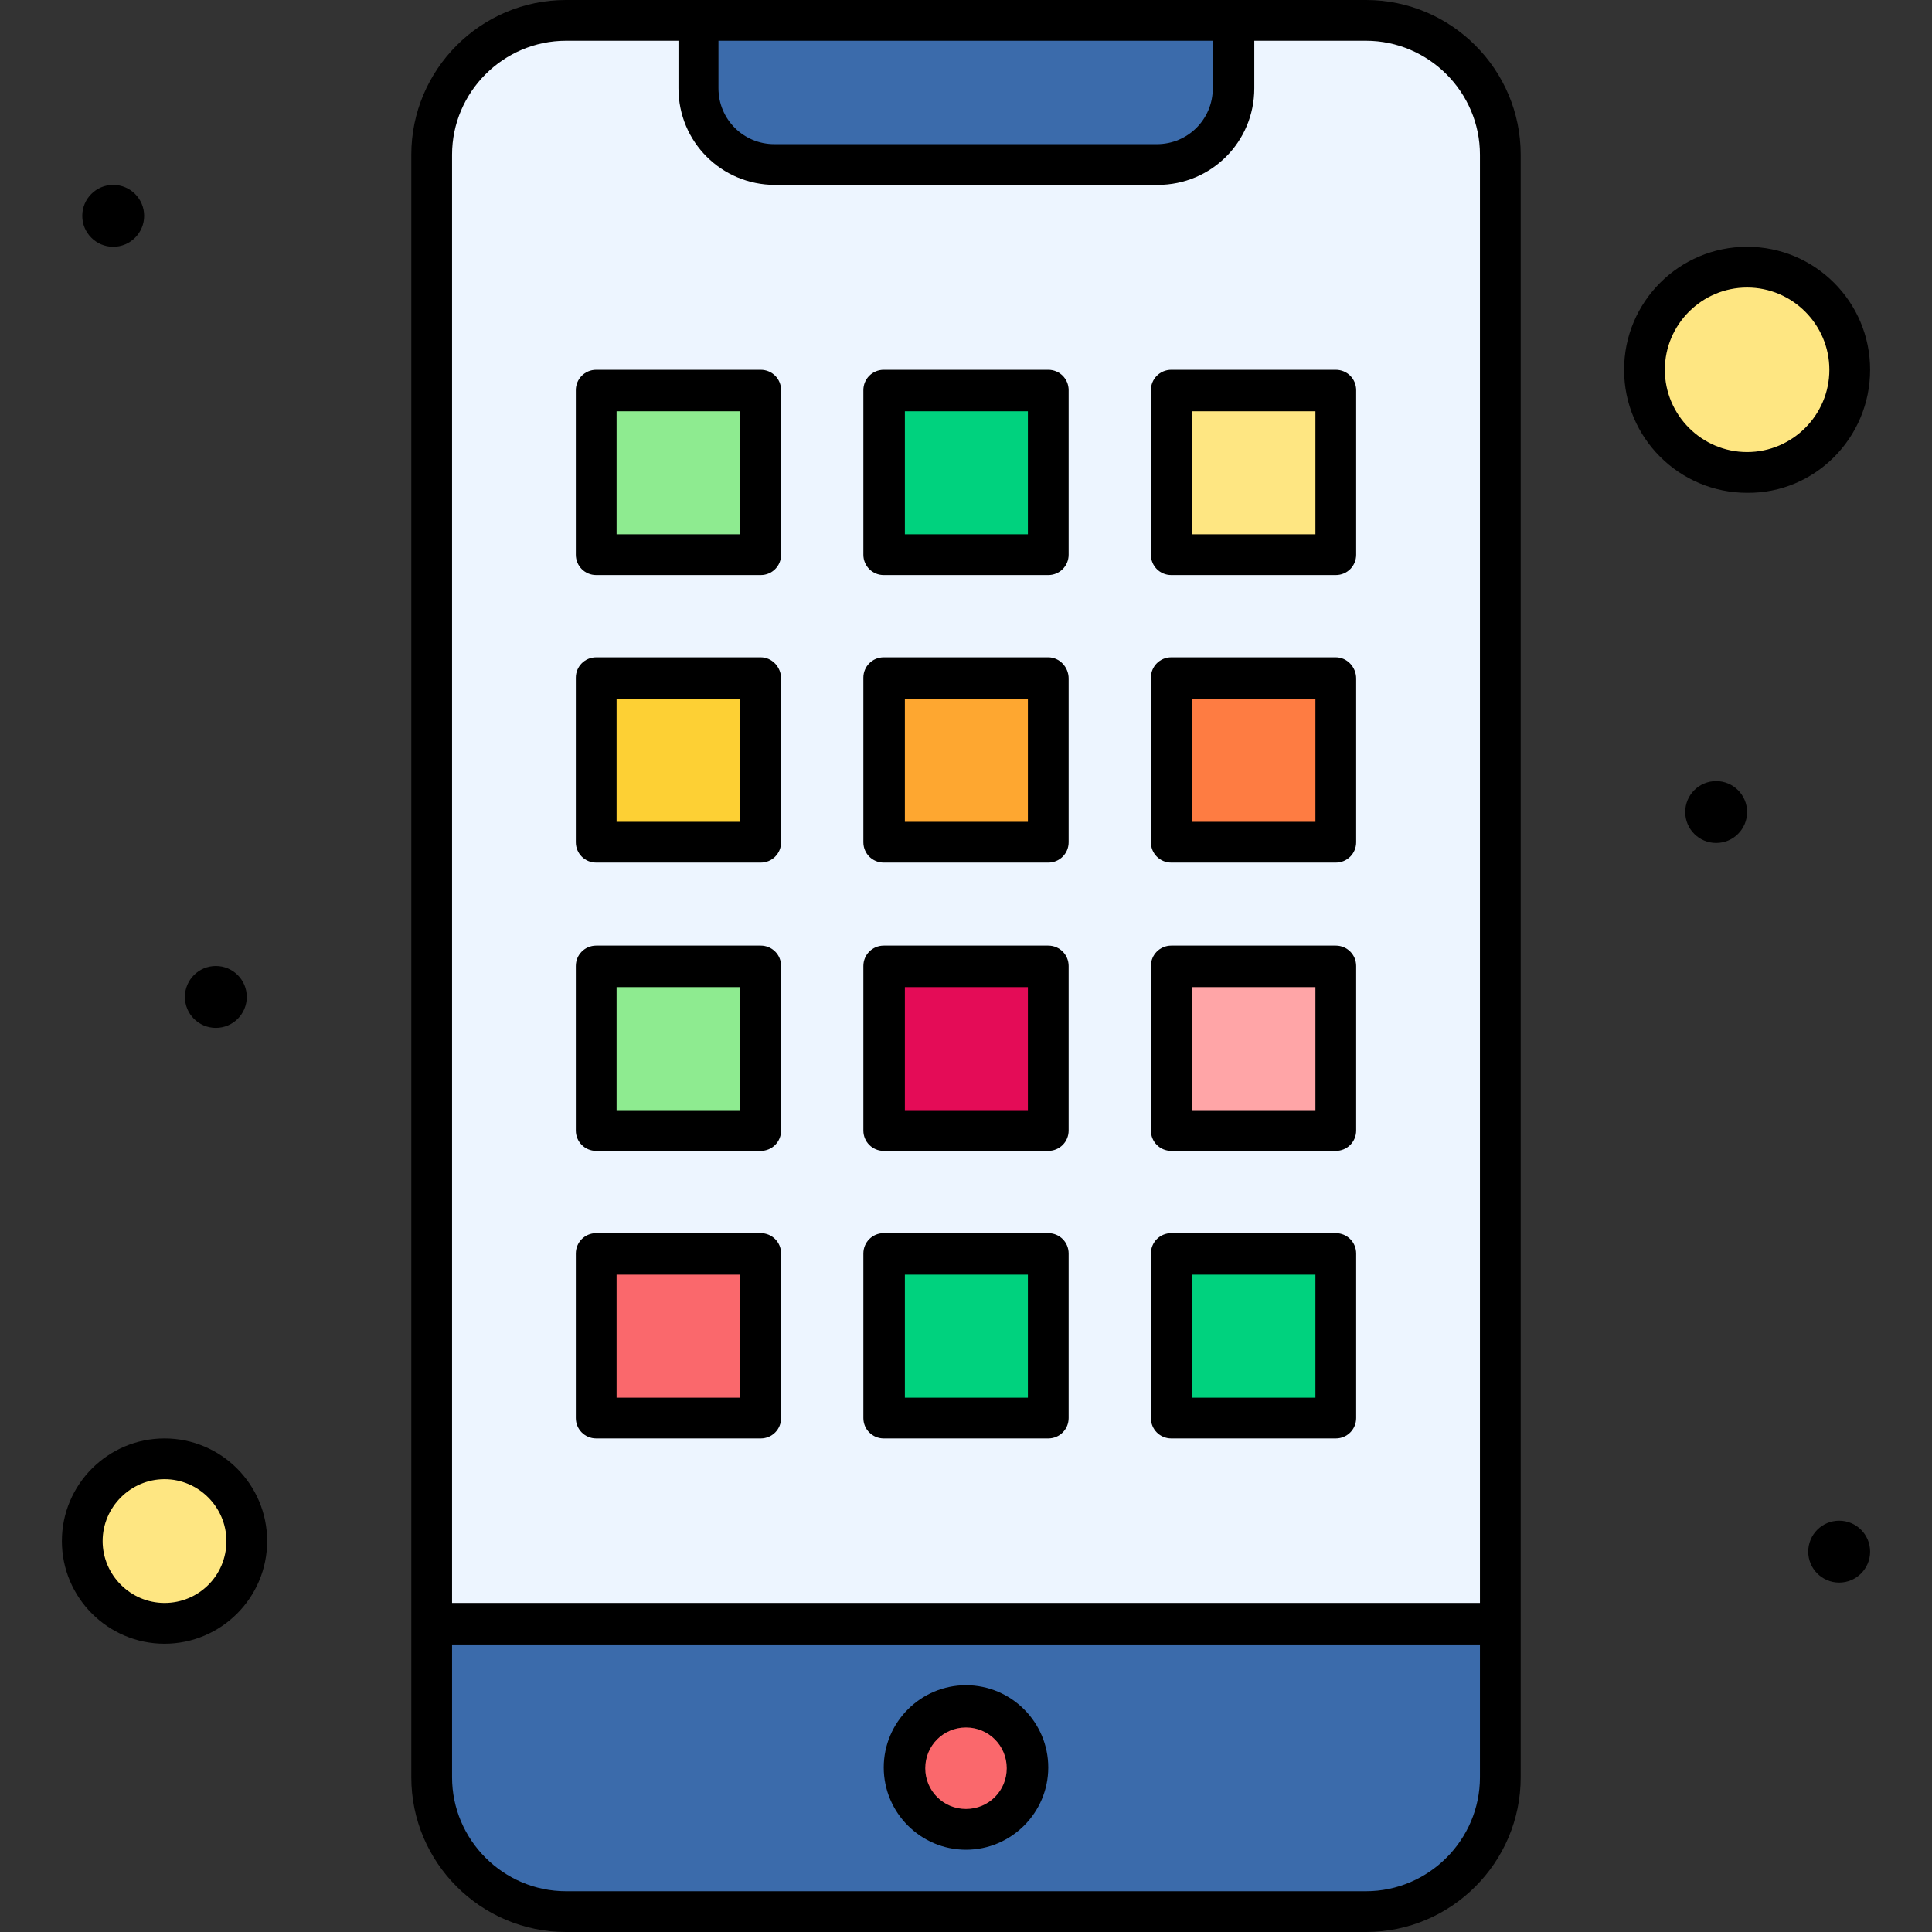 <?xml version="1.0" encoding="utf-8"?>
<!-- Generator: Adobe Illustrator 24.3.0, SVG Export Plug-In . SVG Version: 6.00 Build 0)  -->
<svg version="1.1" id="SvgjsSvg1001" xmlns:svgjs="http://svgjs.com/svgjs"
	 xmlns="http://www.w3.org/2000/svg" xmlns:xlink="http://www.w3.org/1999/xlink" x="0px" y="0px" viewBox="0 0 256 256"
	 style="enable-background:new 0 0 256 256;" xml:space="preserve">
<rect x="0" y="0" width="256" height="256" fill="#333333" stroke="none"/>
<style type="text/css">
	.st0{fill:#EDF5FF;}
	.st1{fill:#3B6BAB;}
	.st2{fill:#FA686C;}
	.st3{fill:#FEE682;}
	.st4{fill:#FFA5A7;}
	.st5{fill:#E40C57;}
	.st6{fill:#00D27E;}
	.st7{fill:#8EEB90;}
	.st8{fill:#FE7C42;}
	.st9{fill:#FEA730;}
	.st10{fill:#FDD034;}
</style>
<g id="SvgjsG1008">
	<path class="st0" d="M198.8,20.5v194.6l-5.4,5.4H62.6l-5.4-5.4V20.5c0-9.8,8-17.8,17.8-17.8h17.6c9.8,0,22.6,7.1,35.4,7.1
		s25.6-7.1,35.4-7.1H181C190.8,2.7,198.8,10.7,198.8,20.5z"/>
	<path class="st1" d="M198.8,215.1v20.3c0,9.8-8,17.8-17.8,17.8H75c-9.8,0-17.8-8-17.8-17.8v-20.3H198.8z M163.4,2.7v9
		c0,5.6-4.5,10.1-10.1,10.1h-50.7c-5.6,0-10.1-4.5-10.1-10.1v-9H163.4z"/>
	<path class="st2" d="M128,226c4.5,0,8.2,3.7,8.2,8.2c0,4.5-3.7,8.2-8.2,8.2c-4.5,0-8.2-3.7-8.2-8.2C119.8,229.7,123.5,226,128,226z
		"/>
	<path class="st3" d="M231.5,35.4c7.5,0,13.6,6.1,13.6,13.6s-6.1,13.6-13.6,13.6c-7.5,0-13.6-6.1-13.6-13.6S224,35.4,231.5,35.4z
		 M21.8,193.4c6,0,10.9,4.9,10.9,10.9c0,6-4.9,10.9-10.9,10.9s-10.9-4.9-10.9-10.9C10.9,198.2,15.8,193.4,21.8,193.4z"/>
	<path class="st4" d="M155.2,128H177v21.8h-21.8V128z"/>
	<path class="st5" d="M117.1,128h21.8v21.8h-21.8V128z"/>
	<path class="st2" d="M79,166.1h21.8v21.8H79V166.1z"/>
	<path class="st6" d="M117.1,166.1h21.8v21.8h-21.8V166.1z M155.2,166.1H177v21.8h-21.8V166.1z"/>
	<path class="st7" d="M79,128h21.8v21.8H79V128z"/>
	<path class="st8" d="M155.2,89.9H177v21.8h-21.8V89.9z"/>
	<path class="st9" d="M117.1,89.9h21.8v21.8h-21.8V89.9z"/>
	<path class="st10" d="M79,89.9h21.8v21.8H79V89.9z"/>
	<path class="st3" d="M155.2,51.7H177v21.8h-21.8V51.7z"/>
	<path class="st6" d="M117.1,51.7h21.8v21.8h-21.8V51.7z"/>
	<path class="st7" d="M79,51.7h21.8v21.8H79V51.7z"/>
	<circle cx="243.7" cy="205.6" r="4.1"/>
	<circle cx="227.4" cy="107.6" r="4.1"/>
	<circle cx="28.6" cy="132.1" r="4.1"/>
	<circle cx="15" cy="28.6" r="4.1"/>
	<path d="M181,0H75C63.7,0,54.5,9.2,54.5,20.5v215c0,11.3,9.2,20.5,20.5,20.5h106c11.3,0,20.5-9.2,20.5-20.5v-215
		C201.5,9.2,192.3,0,181,0z M95.3,5.4h65.4v6.3c0,4.1-3.3,7.4-7.4,7.4h-50.7c-4.1,0-7.4-3.3-7.4-7.4V5.4z M181,250.6H75
		c-8.3,0-15.1-6.8-15.1-15.1v-17.6h136.2v17.6C196.1,243.8,189.3,250.6,181,250.6L181,250.6z M196.1,212.4H59.9V20.5
		c0-8.3,6.8-15.1,15.1-15.1h14.9v6.3c0,7.1,5.7,12.8,12.8,12.8h50.7c7.1,0,12.8-5.7,12.8-12.8V5.4H181c8.3,0,15.1,6.8,15.1,15.1
		V212.4z M247.8,49c0-9-7.3-16.3-16.3-16.3c-9,0-16.3,7.3-16.3,16.3s7.3,16.3,16.3,16.3C240.5,65.4,247.8,58,247.8,49z M231.5,59.9
		c-6,0-10.9-4.9-10.9-10.9s4.9-10.9,10.9-10.9S242.4,43,242.4,49S237.5,59.9,231.5,59.9z M21.8,190.6c-7.5,0-13.6,6.1-13.6,13.6
		c0,7.5,6.1,13.6,13.6,13.6s13.6-6.1,13.6-13.6C35.4,196.7,29.3,190.6,21.8,190.6z M21.8,212.4c-4.5,0-8.2-3.7-8.2-8.2
		c0-4.5,3.7-8.2,8.2-8.2s8.2,3.7,8.2,8.2C30,208.8,26.3,212.4,21.8,212.4z"/>
	<path d="M128,223.3c-6,0-10.9,4.9-10.9,10.9s4.9,10.9,10.9,10.9c6,0,10.9-4.9,10.9-10.9S134,223.3,128,223.3z M128,239.7
		c-3,0-5.4-2.4-5.4-5.4s2.4-5.4,5.4-5.4s5.4,2.4,5.4,5.4S131,239.7,128,239.7z M100.8,163.4H79c-1.5,0-2.7,1.2-2.7,2.7v21.8
		c0,1.5,1.2,2.7,2.7,2.7h21.8c1.5,0,2.7-1.2,2.7-2.7v-21.8C103.5,164.6,102.3,163.4,100.8,163.4z M98,185.2H81.7v-16.3H98V185.2z
		 M138.9,163.4h-21.8c-1.5,0-2.7,1.2-2.7,2.7v21.8c0,1.5,1.2,2.7,2.7,2.7h21.8c1.5,0,2.7-1.2,2.7-2.7v-21.8
		C141.6,164.6,140.4,163.4,138.9,163.4z M136.2,185.2h-16.3v-16.3h16.3V185.2z M177,163.4h-21.8c-1.5,0-2.7,1.2-2.7,2.7v21.8
		c0,1.5,1.2,2.7,2.7,2.7H177c1.5,0,2.7-1.2,2.7-2.7v-21.8C179.7,164.6,178.5,163.4,177,163.4z M174.3,185.2H158v-16.3h16.3V185.2z
		 M100.8,125.3H79c-1.5,0-2.7,1.2-2.7,2.7v21.8c0,1.5,1.2,2.7,2.7,2.7h21.8c1.5,0,2.7-1.2,2.7-2.7V128
		C103.5,126.5,102.3,125.3,100.8,125.3z M98,147.1H81.7v-16.3H98V147.1z M138.9,125.3h-21.8c-1.5,0-2.7,1.2-2.7,2.7v21.8
		c0,1.5,1.2,2.7,2.7,2.7h21.8c1.5,0,2.7-1.2,2.7-2.7V128C141.6,126.5,140.4,125.3,138.9,125.3z M136.2,147.1h-16.3v-16.3h16.3V147.1
		z M177,125.3h-21.8c-1.5,0-2.7,1.2-2.7,2.7v21.8c0,1.5,1.2,2.7,2.7,2.7H177c1.5,0,2.7-1.2,2.7-2.7V128
		C179.7,126.5,178.5,125.3,177,125.3z M174.3,147.1H158v-16.3h16.3V147.1z M100.8,87.1H79c-1.5,0-2.7,1.2-2.7,2.7v21.8
		c0,1.5,1.2,2.7,2.7,2.7h21.8c1.5,0,2.7-1.2,2.7-2.7V89.9C103.5,88.4,102.3,87.1,100.8,87.1z M98,108.9H81.7V92.6H98V108.9z
		 M138.9,87.1h-21.8c-1.5,0-2.7,1.2-2.7,2.7v21.8c0,1.5,1.2,2.7,2.7,2.7h21.8c1.5,0,2.7-1.2,2.7-2.7V89.9
		C141.6,88.4,140.4,87.1,138.9,87.1z M136.2,108.9h-16.3V92.6h16.3V108.9z M177,87.1h-21.8c-1.5,0-2.7,1.2-2.7,2.7v21.8
		c0,1.5,1.2,2.7,2.7,2.7H177c1.5,0,2.7-1.2,2.7-2.7V89.9C179.7,88.4,178.5,87.1,177,87.1z M174.3,108.9H158V92.6h16.3V108.9z
		 M100.8,49H79c-1.5,0-2.7,1.2-2.7,2.7v21.8c0,1.5,1.2,2.7,2.7,2.7h21.8c1.5,0,2.7-1.2,2.7-2.7V51.7C103.5,50.2,102.3,49,100.8,49z
		 M98,70.8H81.7V54.5H98V70.8z M138.9,49h-21.8c-1.5,0-2.7,1.2-2.7,2.7v21.8c0,1.5,1.2,2.7,2.7,2.7h21.8c1.5,0,2.7-1.2,2.7-2.7V51.7
		C141.6,50.2,140.4,49,138.9,49z M136.2,70.8h-16.3V54.5h16.3V70.8z M177,49h-21.8c-1.5,0-2.7,1.2-2.7,2.7v21.8
		c0,1.5,1.2,2.7,2.7,2.7H177c1.5,0,2.7-1.2,2.7-2.7V51.7C179.7,50.2,178.5,49,177,49z M174.3,70.8H158V54.5h16.3V70.8z"/>
</g>
</svg>
